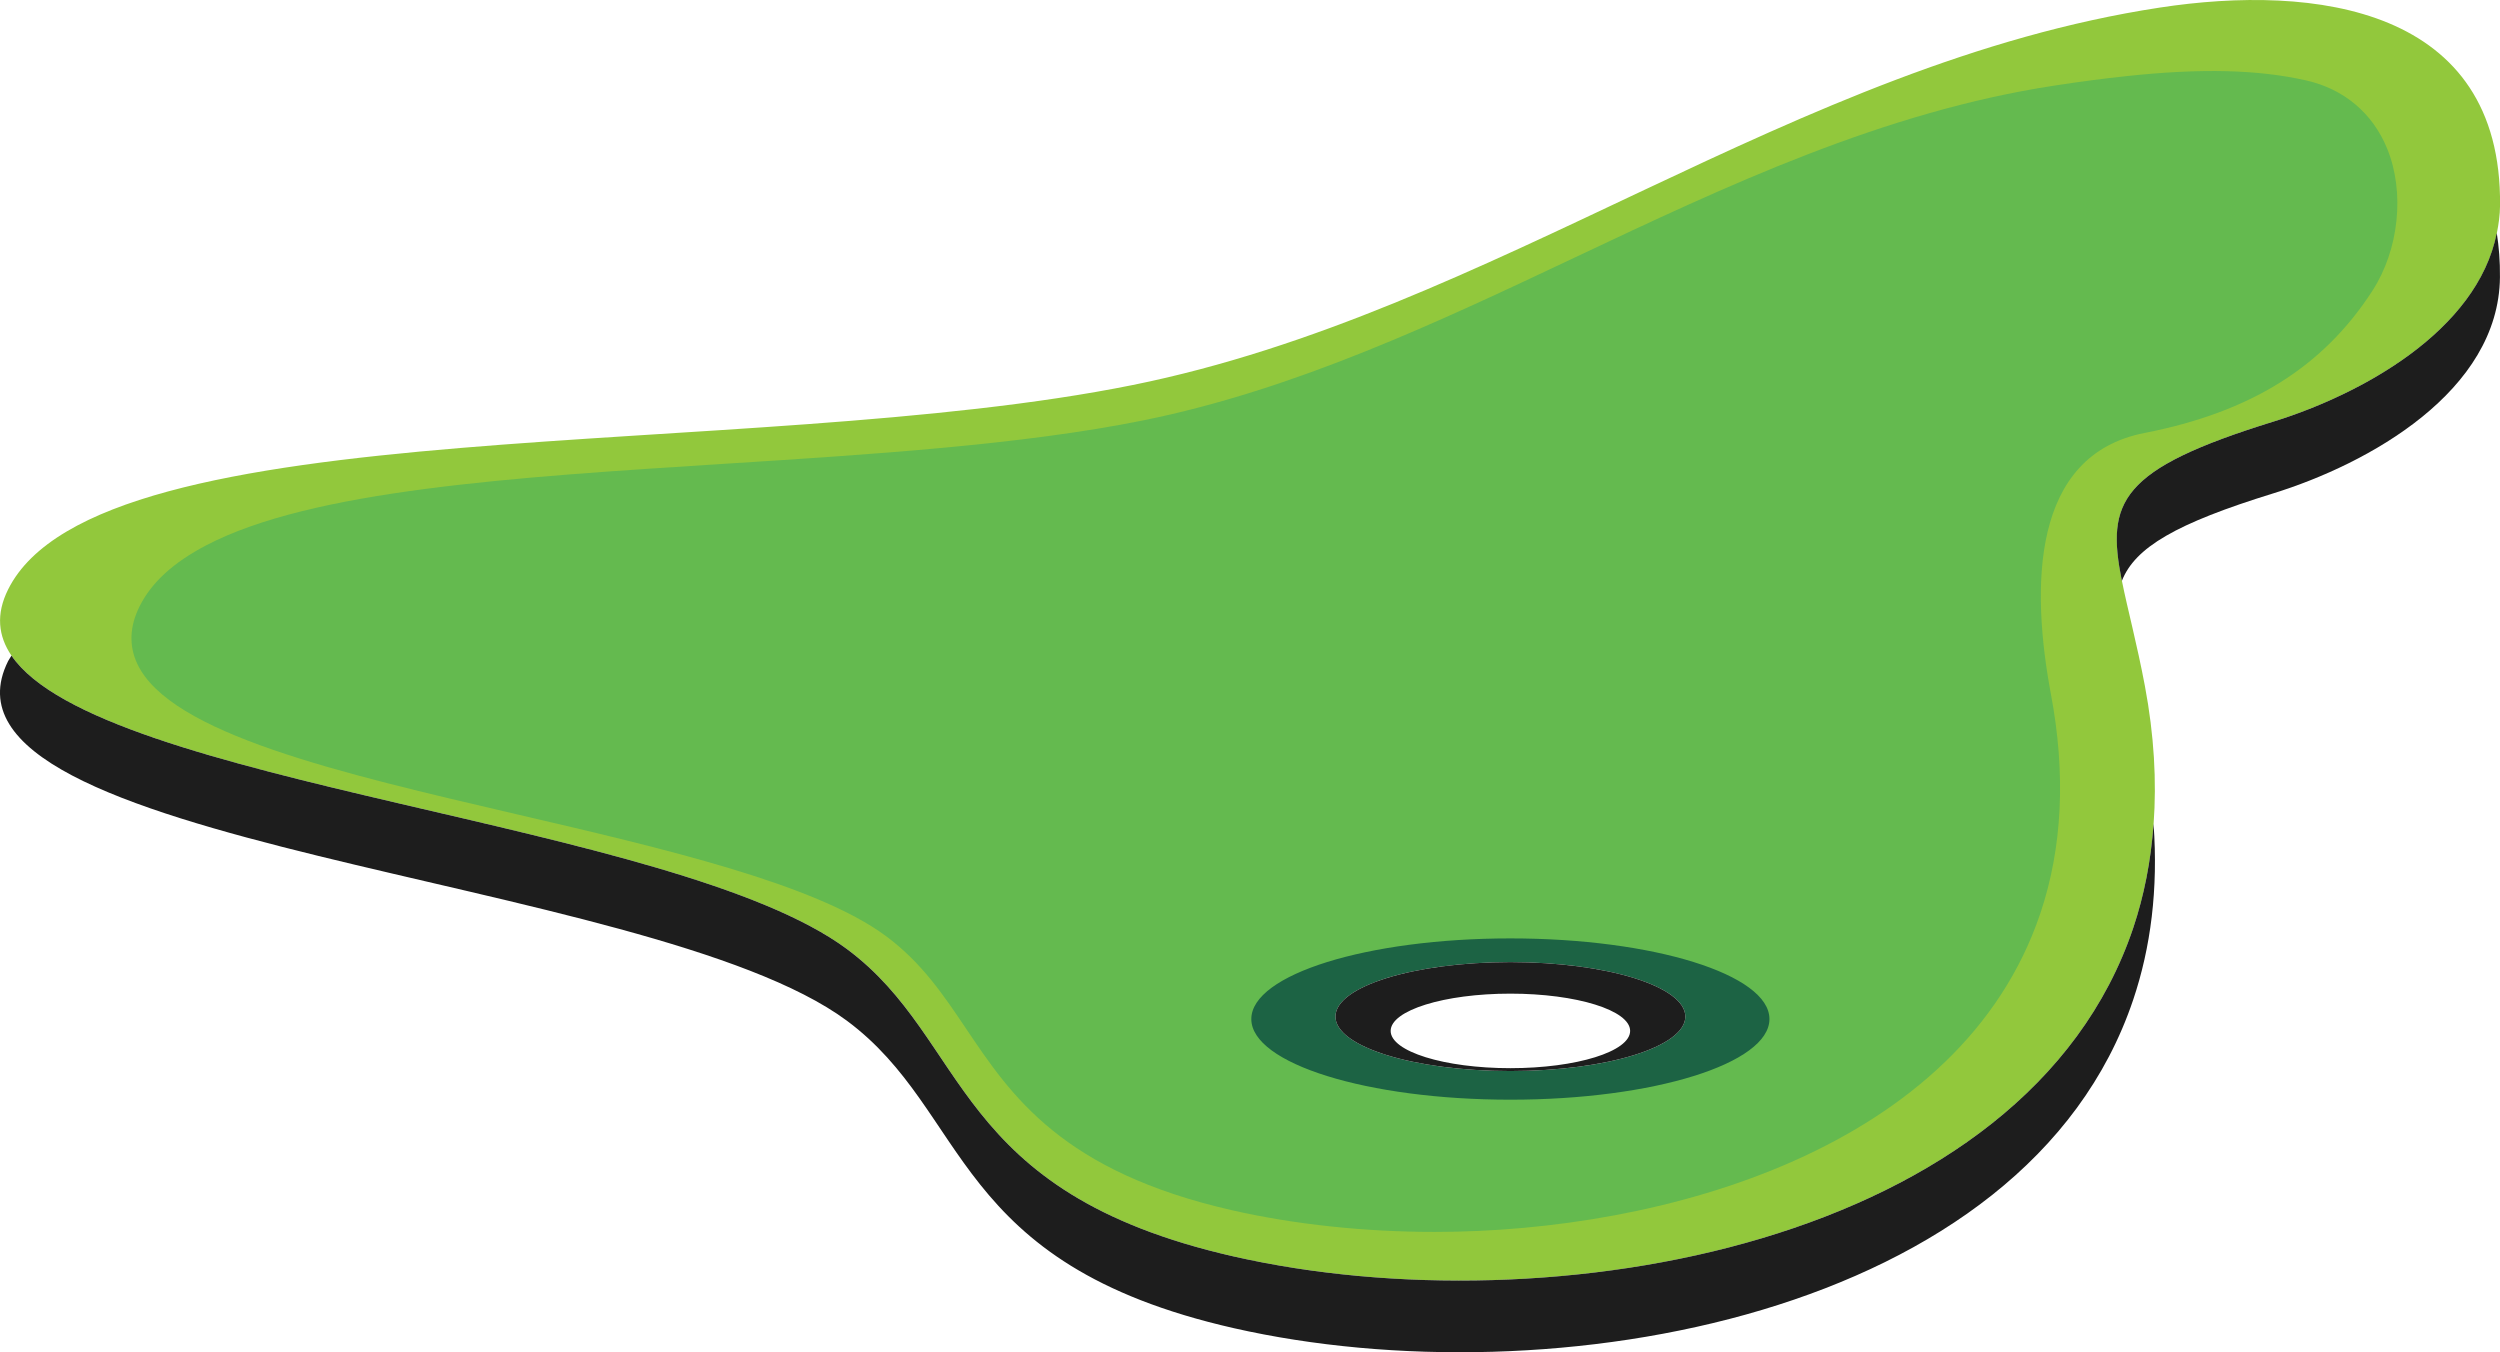<svg version="1.1" id="图层_1" x="0px" y="0px" width="143.563px" height="77.654px" viewBox="0 0 143.563 77.654" enable-background="new 0 0 143.563 77.654" xml:space="preserve" xmlns:xml="http://www.w3.org/XML/1998/namespace" xmlns="http://www.w3.org/2000/svg" xmlns:xlink="http://www.w3.org/1999/xlink">
  <path fill="#92C83C" d="M124.029,0.435c-21.021,3.208-38.242,17.482-58.978,21.674C42.906,26.587,5.695,23.367,0.467,33.847
	c-0.707,1.417-0.577,2.672,0.193,3.804c5.064,7.438,38.112,9.536,47.969,16.845c7.095,5.262,5.929,13.959,22.228,17.66
	c18.146,4.121,45.512-0.632,51.645-18.863c0.622-1.85,1.017-3.844,1.169-5.975c0.178-2.451,0.034-5.085-0.499-7.922
	c-0.463-2.461-0.997-4.417-1.32-6.037c-0.908-4.547-0.139-6.412,8.681-9.141c5.057-1.563,11.724-5.199,12.851-10.84
	c0.103-0.51,0.176-1.03,0.182-1.573C143.68,0.385,132.916-0.922,124.029,0.435z M135.813,16.433
	c-3.013,4.66-7.418,6.896-12.758,7.939c-7.189,1.405-6.845,9.858-5.769,15.594c0.885,4.703,0.594,8.797-0.592,12.322
	c-5.441,16.169-29.711,20.384-45.805,16.729c-14.455-3.283-13.42-10.996-19.714-15.663c-10.071-7.47-47.457-8.8-42.713-18.313
	c0.662-1.326,1.917-2.397,3.612-3.284c10.187-5.326,36.83-3.721,53.67-7.125C84.133,20.915,99.408,8.255,118.051,5.41
	c1.302-0.199,2.681-0.387,4.086-0.538c3.425-0.367,7.027-0.479,10.191,0.236C137.594,6.301,138.258,12.652,135.813,16.433z" class="color c1"/>
  <path fill="#64BA4F" d="M137.084,8.536c-0.83-2.035-2.479-3.425-4.646-3.916c-2.771-0.627-6.019-0.711-10.354-0.246
	c-1.283,0.137-2.627,0.314-4.108,0.541c-9.818,1.498-18.828,5.754-27.541,9.871c-7.901,3.733-16.072,7.593-24.788,9.355
	c-6.937,1.403-15.621,1.956-24.02,2.491c-12.198,0.777-23.719,1.511-29.783,4.682c-1.893,0.99-3.145,2.136-3.828,3.504
	c-0.576,1.154-0.619,2.266-0.13,3.306c1.882,4.001,11.562,6.255,21.809,8.642c8.426,1.962,17.139,3.991,21.184,6.99
	c2.05,1.521,3.297,3.377,4.618,5.343c2.578,3.836,5.5,8.185,15.282,10.406c3.567,0.81,7.582,1.238,11.612,1.238
	c0.001,0,0.001,0,0.002,0c13.201,0,30.23-4.792,34.775-18.296c1.267-3.763,1.471-7.994,0.609-12.573
	c-1.152-6.144-1.156-13.735,5.373-15.011c6.099-1.193,10.255-3.786,13.082-8.159C137.766,14.333,138.108,11.05,137.084,8.536z
	 M86.734,62.65c-8.473,0-14.377-2.177-14.377-4.131s5.904-4.131,14.377-4.131s14.377,2.177,14.377,4.131S95.207,62.65,86.734,62.65z
	" class="color c2"/>
  <path fill="#1C6344" d="M86.734,63.15c8.217,0,14.877-2.074,14.877-4.631c0-2.558-6.66-4.631-14.877-4.631
	s-14.877,2.073-14.877,4.631C71.857,61.076,78.518,63.15,86.734,63.15z M86.734,55.25c5.549,0,10.047,1.399,10.047,3.127
	s-4.498,3.127-10.047,3.127c-5.547,0-10.045-1.399-10.045-3.127S81.188,55.25,86.734,55.25z" class="color c3"/>
  <path fill="#1D1D1D" d="M122.5,53.292c0.622-1.85,1.017-3.844,1.169-5.975c0.272,3.74-0.161,7.098-1.169,10.092
	c-6.133,18.23-33.498,22.983-51.645,18.862c-16.299-3.701-15.133-12.398-22.228-17.66c-11.355-8.42-53.511-9.922-48.161-20.648
	c0.055-0.107,0.133-0.207,0.193-0.313c5.064,7.438,38.112,9.536,47.969,16.845c7.095,5.262,5.929,13.959,22.228,17.66
	C89.002,76.276,116.367,71.523,122.5,53.292z M130.529,24.218c-8.818,2.729-9.589,4.594-8.681,9.141
	c0.756-1.924,3.114-3.302,8.681-5.023c5.514-1.706,12.963-5.867,13.031-12.414c0.01-0.914-0.059-1.755-0.182-2.543
	C142.253,19.019,135.586,22.654,130.529,24.218z M76.689,58.377c0-1.728,4.498-3.127,10.045-3.127
	c5.549,0,10.047,1.399,10.047,3.127s-4.498,3.127-10.047,3.127C81.188,61.504,76.689,60.104,76.689,58.377z M79.859,59.2
	c0,1.182,3.078,2.14,6.875,2.14c3.799,0,6.877-0.958,6.877-2.14s-3.078-2.14-6.877-2.14C82.938,57.06,79.859,58.018,79.859,59.2z" class="color c4"/>
</svg>
